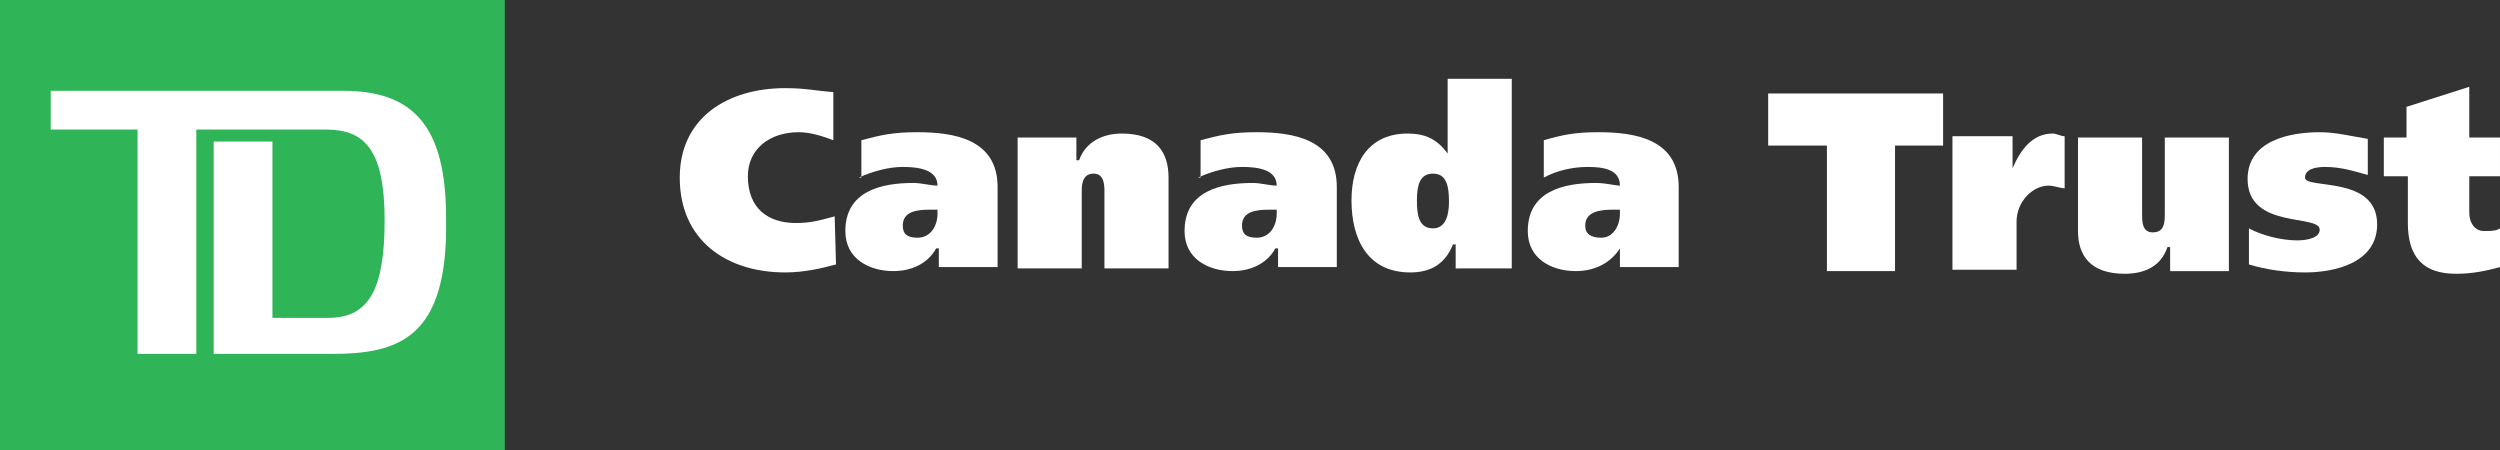 <?xml version="1.0" encoding="utf-8"?>
<!-- Generator: Adobe Illustrator 21.0.0, SVG Export Plug-In . SVG Version: 6.00 Build 0)  -->
<svg version="1.0" id="Layer_1" xmlns="http://www.w3.org/2000/svg" xmlns:xlink="http://www.w3.org/1999/xlink" x="0px" y="0px"
	 viewBox="0 0 187.2 33.7" enable-background="new 0 0 187.2 33.7" xml:space="preserve">
<rect x="0" y="0" width="187.2" height="33.7" fill="#333333" stroke="none"/>
<g>
	<polygon fill="#FFFFFF" points="1.1,32.4 36.2,32.4 36.2,1.4 1.1,1.4 	"/>
	<path fill="#2FB457" d="M0,33.7h37.8V0H0V33.7L0,33.7z M24.8,26.5H16V10.6h4.4v13.2h4.2c3,0,4.2-2.1,4.2-7.3c0-5.3-1.5-6.8-4.4-6.8
		h-9.7v16.8h-4.4V9.7H3.8V6.8h21.9c5.3,0,7.7,2.7,7.7,9.5C33.6,25.4,29.8,26.5,24.8,26.5L24.8,26.5z"/>
	<path fill="#FFFFFF" d="M62.6,19.8c-1.1,0.3-2.4,0.6-3.8,0.6c-4.4,0-7.9-2.4-7.9-7.1c0-4.5,3.6-6.7,7.9-6.7c1.5,0,2.3,0.2,3.6,0.3
		v3.6c-0.8-0.3-1.7-0.6-2.6-0.6c-2.1,0-3.8,1.2-3.8,3.3c0,2.4,1.5,3.5,3.6,3.5c1.1,0,1.8-0.2,2.9-0.5L62.6,19.8L62.6,19.8z"/>
	<path fill="#FFFFFF" d="M70.2,16c0,0.9-0.5,1.8-1.5,1.8c-0.8,0-1.1-0.3-1.1-0.9c0-1.1,1.1-1.2,2.1-1.2h0.5V16L70.2,16z M64.3,13.3
		c1.1-0.5,2.3-0.8,3.3-0.8c1.2,0,2.6,0.2,2.6,1.4c-0.5,0-1.2-0.2-1.8-0.2c-2.4,0-5.1,0.6-5.1,3.6c0,2.1,1.8,3,3.6,3
		c1.4,0,2.6-0.6,3.2-1.7h0.2V20h4.4v-6c0-3.6-3.3-4.1-6-4.1c-1.8,0-2.7,0.2-4.2,0.6v2.8H64.3z"/>
	<path fill="#FFFFFF" d="M76.1,10.3h4.5V12h0.2c0.5-1.4,1.8-2,3.2-2c2.6,0,3.5,1.4,3.5,3.3v6.8h-4.8v-5.7c0-0.5,0-1.4-0.8-1.4
		C81,13,81,13.9,81,14.4v5.7h-4.8v-9.8H76.1z"/>
	<path fill="#FFFFFF" d="M95.6,16c0,0.9-0.5,1.8-1.5,1.8c-0.8,0-1.1-0.3-1.1-0.9c0-1.1,1.1-1.2,2.1-1.2h0.5V16L95.6,16z M89.7,13.3
		c1.1-0.5,2.3-0.8,3.3-0.8c1.2,0,2.6,0.2,2.6,1.4c-0.5,0-1.2-0.2-1.8-0.2c-2.4,0-5.1,0.6-5.1,3.6c0,2.1,1.8,3,3.6,3
		c1.4,0,2.6-0.6,3.2-1.7h0.2V20h4.4v-6c0-3.6-3.3-4.1-6-4.1c-1.8,0-2.7,0.2-4.2,0.6v2.8H89.7z"/>
	<path fill="#FFFFFF" d="M108.5,15.1c0,0.9-0.2,2-1.2,2c-1.1,0-1.2-1.1-1.2-2.1c0-1.1,0.2-2,1.2-2C108.3,13,108.5,13.9,108.5,15.1
		L108.5,15.1z M113.2,20.1V5.9h-4.8v5.6l0,0c-0.8-1.1-1.7-1.5-3-1.5c-3,0-4.2,2.3-4.2,5c0,2.9,1.2,5.4,4.4,5.4
		c1.5,0,2.6-0.6,3.2-2.1h0.2v1.8L113.2,20.1L113.2,20.1z"/>
	<path fill="#FFFFFF" d="M121.3,16c0,0.9-0.5,1.8-1.4,1.8c-0.8,0-1.2-0.3-1.2-0.9c0-1.1,1.2-1.2,2.1-1.2h0.5V16L121.3,16z
		 M115.6,13.3c0.9-0.5,2.1-0.8,3.3-0.8c1.2,0,2.4,0.2,2.4,1.4c-0.3,0-1.1-0.2-1.8-0.2c-2.4,0-5.1,0.6-5.1,3.6c0,2.1,1.8,3,3.6,3
		c1.4,0,2.6-0.6,3.3-1.7l0,0V20h4.4v-6c0-3.6-3.3-4.1-6-4.1c-1.8,0-2.7,0.2-4.1,0.6L115.6,13.3L115.6,13.3z"/>
	<polygon fill="#FFFFFF" points="145.5,10.9 141.9,10.9 141.9,20.3 136.8,20.3 136.8,10.9 132.4,10.9 132.4,7 145.5,7 	"/>
	<path fill="#FFFFFF" d="M150.7,10.3v2.3l0,0c0.6-1.4,1.5-2.6,3-2.6c0.3,0,0.6,0.2,0.9,0.2v3.9c-0.3,0-0.8-0.2-1.2-0.2
		c-1.2,0-2.4,1.2-2.4,2.7v3.6h-4.8v-10h4.5V10.3z"/>
	<path fill="#FFFFFF" d="M167,20.3h-4.5v-1.8h-0.2c-0.5,1.5-1.8,2-3.2,2c-2.6,0-3.5-1.4-3.5-3.2v-7h4.8V16c0,0.6,0,1.4,0.8,1.4
		c0.9,0,0.9-0.8,0.9-1.4v-5.7h4.8v10H167z"/>
	<path fill="#FFFFFF" d="M168.4,17.1c0.9,0.5,2.4,0.9,3.6,0.9c0.8,0,1.7-0.2,1.7-0.8c0-1.2-5.4,0-5.4-3.8c0-2.9,3.2-3.5,5.4-3.5
		c1.2,0,2.4,0.3,3.6,0.5v2.7c-1.1-0.3-2-0.6-3.2-0.6c-0.8,0-1.5,0.2-1.5,0.8c0,0.9,5.4-0.2,5.4,3.5c0,2.9-3.2,3.6-5.4,3.6
		c-1.4,0-2.9-0.2-4.2-0.6V17.1L168.4,17.1z"/>
	<path fill="#FFFFFF" d="M180.2,10.3V8l4.7-1.5v3.8h2.3v2.9h-2.3v2.7c0,0.9,0.5,1.4,1.1,1.4c0.5,0,0.9,0,1.2-0.2V20
		c-1.1,0.3-2.1,0.5-3.3,0.5c-2.4,0-3.6-1.2-3.6-3.8v-3.5h-1.8v-2.9H180.2L180.2,10.3z"/>
</g>
</svg>
